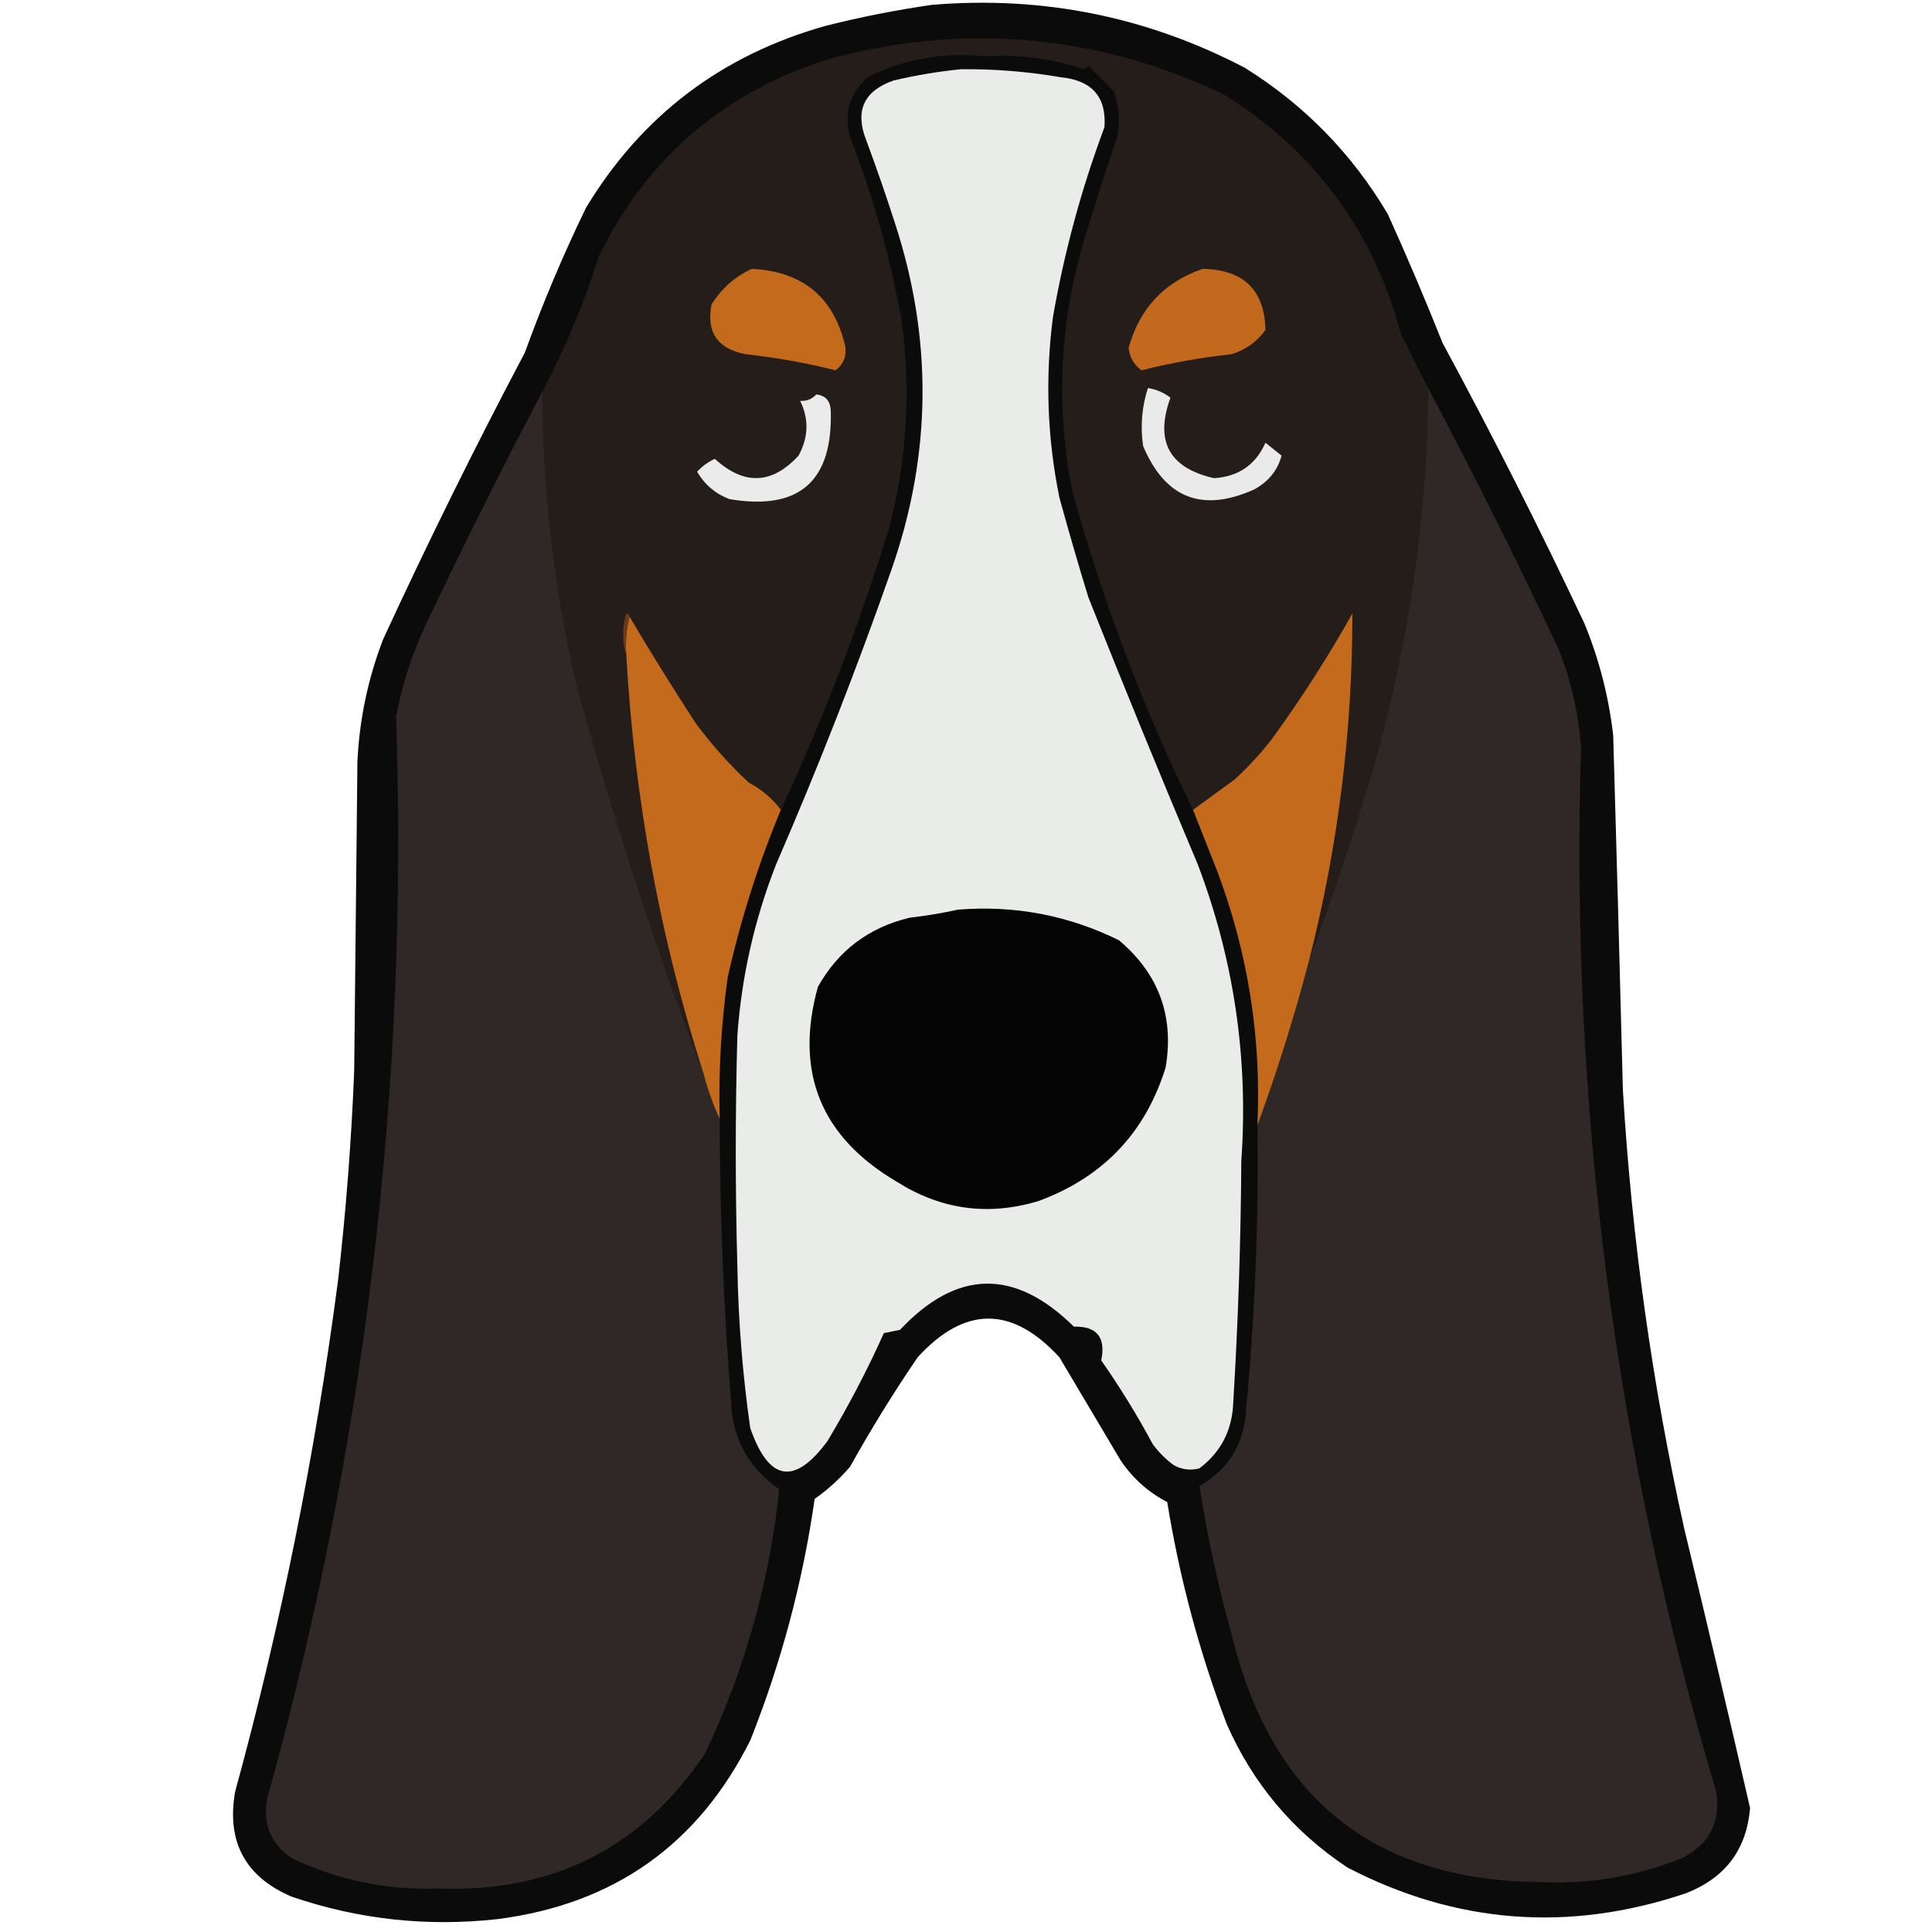 <?xml version="1.0" encoding="UTF-8"?>
<!DOCTYPE svg PUBLIC "-//W3C//DTD SVG 1.1//EN" "http://www.w3.org/Graphics/SVG/1.1/DTD/svg11.dtd">
<svg xmlns="http://www.w3.org/2000/svg" version="1.1" width="600px" height="600px" style="shape-rendering:geometricPrecision; text-rendering:geometricPrecision; image-rendering:optimizeQuality; fill-rule:evenodd; clip-rule:evenodd" xmlns:xlink="http://www.w3.org/1999/xlink">
<g><path style="opacity:0.959" fill="#020202" d="M 289.5,1.5 C 323.764,-1.348 356.097,5.152 386.5,21C 405.048,32.547 419.881,47.714 431,66.5C 436.968,79.701 442.634,93.035 448,106.5C 463.449,135.064 478.116,164.064 492,193.5C 496.636,204.742 499.636,216.409 501,228.5C 502.068,265.163 503.068,301.829 504,338.5C 506.729,384.335 513.063,429.669 523,474.5C 529.997,503.486 536.83,532.486 543.5,561.5C 542.434,574.418 535.767,583.252 523.5,588C 487.274,600.166 452.274,597.5 418.5,580C 401.665,568.836 389.165,554.002 381,535.5C 372.489,513.123 366.323,490.123 362.5,466.5C 356.572,463.406 351.739,459.073 348,453.5C 341.653,442.801 335.32,432.134 329,421.5C 314.291,405.506 299.624,405.506 285,421.5C 277.499,432.498 270.499,443.832 264,455.5C 260.753,459.291 257.086,462.624 253,465.5C 249.295,491.323 242.628,516.323 233,540.5C 216.78,572.877 190.613,591.377 154.5,596C 132.608,598.435 111.275,596.101 90.5,589C 76.164,582.832 70.331,571.999 73,556.5C 87.318,504.229 97.985,451.229 105,397.5C 107.472,375.896 109.138,354.229 110,332.5C 110.333,300.5 110.667,268.5 111,236.5C 111.62,223.398 114.287,210.732 119,198.5C 132.867,168.432 147.534,138.766 163,109.5C 168.553,94.174 174.887,79.174 182,64.5C 199.272,35.922 224.105,17.088 256.5,8C 267.524,5.228 278.524,3.061 289.5,1.5 Z"/></g>
<g><path style="opacity:1" fill="#241d19" d="M 443.5,120.5 C 443.217,162.217 437.05,203.217 425,243.5C 419.279,262.165 413.112,280.498 406.5,298.5C 415.541,263.05 420.041,227.05 420,190.5C 412.415,204.009 404.082,217.009 395,229.5C 391.535,233.967 387.702,238.133 383.5,242C 379.099,245.188 374.766,248.355 370.5,251.5C 354.975,219.773 342.475,186.773 333,152.5C 327.763,125.859 329.096,99.525 337,73.5C 340.132,63.105 343.465,52.772 347,42.5C 347.81,37.743 347.476,33.076 346,28.5C 342.946,25.446 340.279,22.779 338,20.5C 337.586,20.957 337.086,21.291 336.5,21.5C 326.621,18.163 316.454,16.829 306,17.5C 293.023,16.141 280.856,18.308 269.5,24C 263.885,28.968 262.052,35.135 264,42.5C 271.163,60.989 276.496,79.989 280,99.5C 282.981,121.455 281.647,143.122 276,164.5C 266.346,195.488 255.179,224.488 242.5,251.5C 239.908,248.002 236.575,245.169 232.5,243C 226.413,237.304 220.913,231.137 216,224.5C 208.907,213.593 202.074,202.593 195.5,191.5C 195.44,190.957 195.107,190.624 194.5,190.5C 193.189,194.984 193.189,199.317 194.5,203.5C 196.976,247.877 204.976,291.211 218.5,333.5C 203.688,294.549 190.521,254.215 179,212.5C 172.056,182.364 168.556,152.03 168.5,121.5C 175.597,108.045 181.431,94.045 186,79.5C 201.24,48.602 225.407,28.102 258.5,18C 300.17,7.122 340.503,10.788 379.5,29C 407.79,46.361 426.29,71.194 435,103.5C 437.847,109.193 440.68,114.86 443.5,120.5 Z"/></g>
<g><path style="opacity:1" fill="#eaecea" d="M 298.5,21.5 C 308.912,21.401 319.245,22.235 329.5,24C 339.172,24.988 343.672,30.155 343,39.5C 335.831,58.674 330.497,78.341 327,98.5C 324.56,117.286 325.226,135.953 329,154.5C 331.845,164.879 334.845,175.212 338,185.5C 349.057,213.281 360.39,240.947 372,268.5C 383.237,298.109 387.737,328.775 385.5,360.5C 385.347,385.522 384.514,410.522 383,435.5C 382.703,444.11 379.203,450.944 372.5,456C 369.697,456.755 367.03,456.422 364.5,455C 362,453.167 359.833,451 358,448.5C 353.168,439.499 347.835,430.832 342,422.5C 343.482,415.327 340.649,411.827 333.5,412C 315.143,393.873 297.143,394.206 279.5,413C 277.833,413.333 276.167,413.667 274.5,414C 269.376,425.409 263.543,436.576 257,447.5C 246.759,461.415 238.759,460.082 233,443.5C 230.625,426.922 229.292,410.256 229,393.5C 228.333,369.5 228.333,345.5 229,321.5C 230.316,303.235 234.316,285.568 241,268.5C 254.109,238.28 266.109,207.613 277,176.5C 289.327,140.961 289.661,105.295 278,69.5C 275.197,60.758 272.197,52.092 269,43.5C 265.439,34.395 268.272,28.228 277.5,25C 284.556,23.34 291.556,22.173 298.5,21.5 Z"/></g>
<g><path style="opacity:1" fill="#c36a1d" d="M 233.5,83.5 C 249.276,84.287 258.943,92.287 262.5,107.5C 262.949,110.637 261.949,113.137 259.5,115C 250.379,112.711 241.046,111.045 231.5,110C 222.772,108.285 219.272,103.119 221,94.5C 224.127,89.54 228.294,85.873 233.5,83.5 Z"/></g>
<g><path style="opacity:1" fill="#c2691d" d="M 373.5,83.5 C 386.229,83.731 392.729,90.064 393,102.5C 390.362,106.128 386.862,108.628 382.5,110C 372.933,111.037 363.6,112.704 354.5,115C 352.129,113.257 350.795,110.923 350.5,108C 353.933,95.737 361.6,87.57 373.5,83.5 Z"/></g>
<g><path style="opacity:1" fill="#302826" d="M 443.5,120.5 C 457.646,147.155 471.146,174.155 484,201.5C 487.988,211.463 490.321,221.797 491,232.5C 487.615,342.799 501.615,450.799 533,556.5C 534.388,565.891 530.888,572.724 522.5,577C 508.244,582.771 493.411,585.271 478,584.5C 427.172,583.905 395.505,558.905 383,509.5C 378.546,493.688 375.046,477.688 372.5,461.5C 381.623,456.28 386.456,448.28 387,437.5C 389.763,408.234 390.93,378.901 390.5,349.5C 396.611,332.83 401.944,315.83 406.5,298.5C 413.112,280.498 419.279,262.165 425,243.5C 437.05,203.217 443.217,162.217 443.5,120.5 Z"/></g>
<g><path style="opacity:1" fill="#302826" d="M 168.5,121.5 C 168.556,152.03 172.056,182.364 179,212.5C 190.521,254.215 203.688,294.549 218.5,333.5C 219.796,338.393 221.462,343.06 223.5,347.5C 223.553,376.548 224.719,405.548 227,434.5C 227.305,446.448 232.305,455.781 242,462.5C 239.013,491.111 231.346,518.445 219,544.5C 199.327,573.837 171.661,587.837 136,586.5C 120.018,587.032 104.851,583.866 90.5,577C 84.006,572.505 81.506,566.338 83,558.5C 113.582,448.598 126.915,336.598 123,222.5C 124.85,212.799 127.85,203.466 132,194.5C 143.653,169.861 155.819,145.528 168.5,121.5 Z"/></g>
<g><path style="opacity:1" fill="#eaeaea" d="M 356.5,120.5 C 359.09,120.918 361.423,121.918 363.5,123.5C 358.581,136.999 363.081,145.332 377,148.5C 384.593,148.042 389.927,144.376 393,137.5C 394.667,138.833 396.333,140.167 398,141.5C 396.783,146.075 393.95,149.575 389.5,152C 373.354,159.259 361.854,154.759 355,138.5C 354.101,132.353 354.601,126.353 356.5,120.5 Z"/></g>
<g><path style="opacity:1" fill="#ebebeb" d="M 253.5,122.5 C 256.346,122.809 257.846,124.475 258,127.5C 258.66,149.509 248.16,158.676 226.5,155C 222.157,153.332 218.824,150.499 216.5,146.5C 218.047,144.806 219.88,143.473 222,142.5C 231.09,150.79 239.757,150.457 248,141.5C 251.09,135.837 251.257,130.17 248.5,124.5C 250.553,124.598 252.22,123.931 253.5,122.5 Z"/></g>
<g><path style="opacity:1" fill="#c36a1d" d="M 195.5,191.5 C 202.074,202.593 208.907,213.593 216,224.5C 220.913,231.137 226.413,237.304 232.5,243C 236.575,245.169 239.908,248.002 242.5,251.5C 235.504,268.322 230.004,285.656 226,303.5C 223.964,318.095 223.131,332.762 223.5,347.5C 221.462,343.06 219.796,338.393 218.5,333.5C 204.976,291.211 196.976,247.877 194.5,203.5C 194.183,199.298 194.517,195.298 195.5,191.5 Z"/></g>
<g><path style="opacity:1" fill="#c36a1d" d="M 406.5,298.5 C 401.944,315.83 396.611,332.83 390.5,349.5C 391.755,322.286 387.588,295.952 378,270.5C 375.484,264.141 372.984,257.808 370.5,251.5C 374.766,248.355 379.099,245.188 383.5,242C 387.702,238.133 391.535,233.967 395,229.5C 404.082,217.009 412.415,204.009 420,190.5C 420.041,227.05 415.541,263.05 406.5,298.5 Z"/></g>
<g><path style="opacity:1" fill="#6a3c1a" d="M 195.5,191.5 C 194.517,195.298 194.183,199.298 194.5,203.5C 193.189,199.317 193.189,194.984 194.5,190.5C 195.107,190.624 195.44,190.957 195.5,191.5 Z"/></g>
<g><path style="opacity:1" fill="#040405" d="M 297.5,282.5 C 315.082,281.081 331.748,284.248 347.5,292C 359.862,302.421 364.696,315.588 362,331.5C 355.723,351.78 342.556,365.613 322.5,373C 306.928,377.697 292.261,375.697 278.5,367C 254.858,353.069 246.691,332.902 254,306.5C 260.31,295.201 269.81,288.034 282.5,285C 287.681,284.4 292.681,283.566 297.5,282.5 Z"/></g>
</svg>
